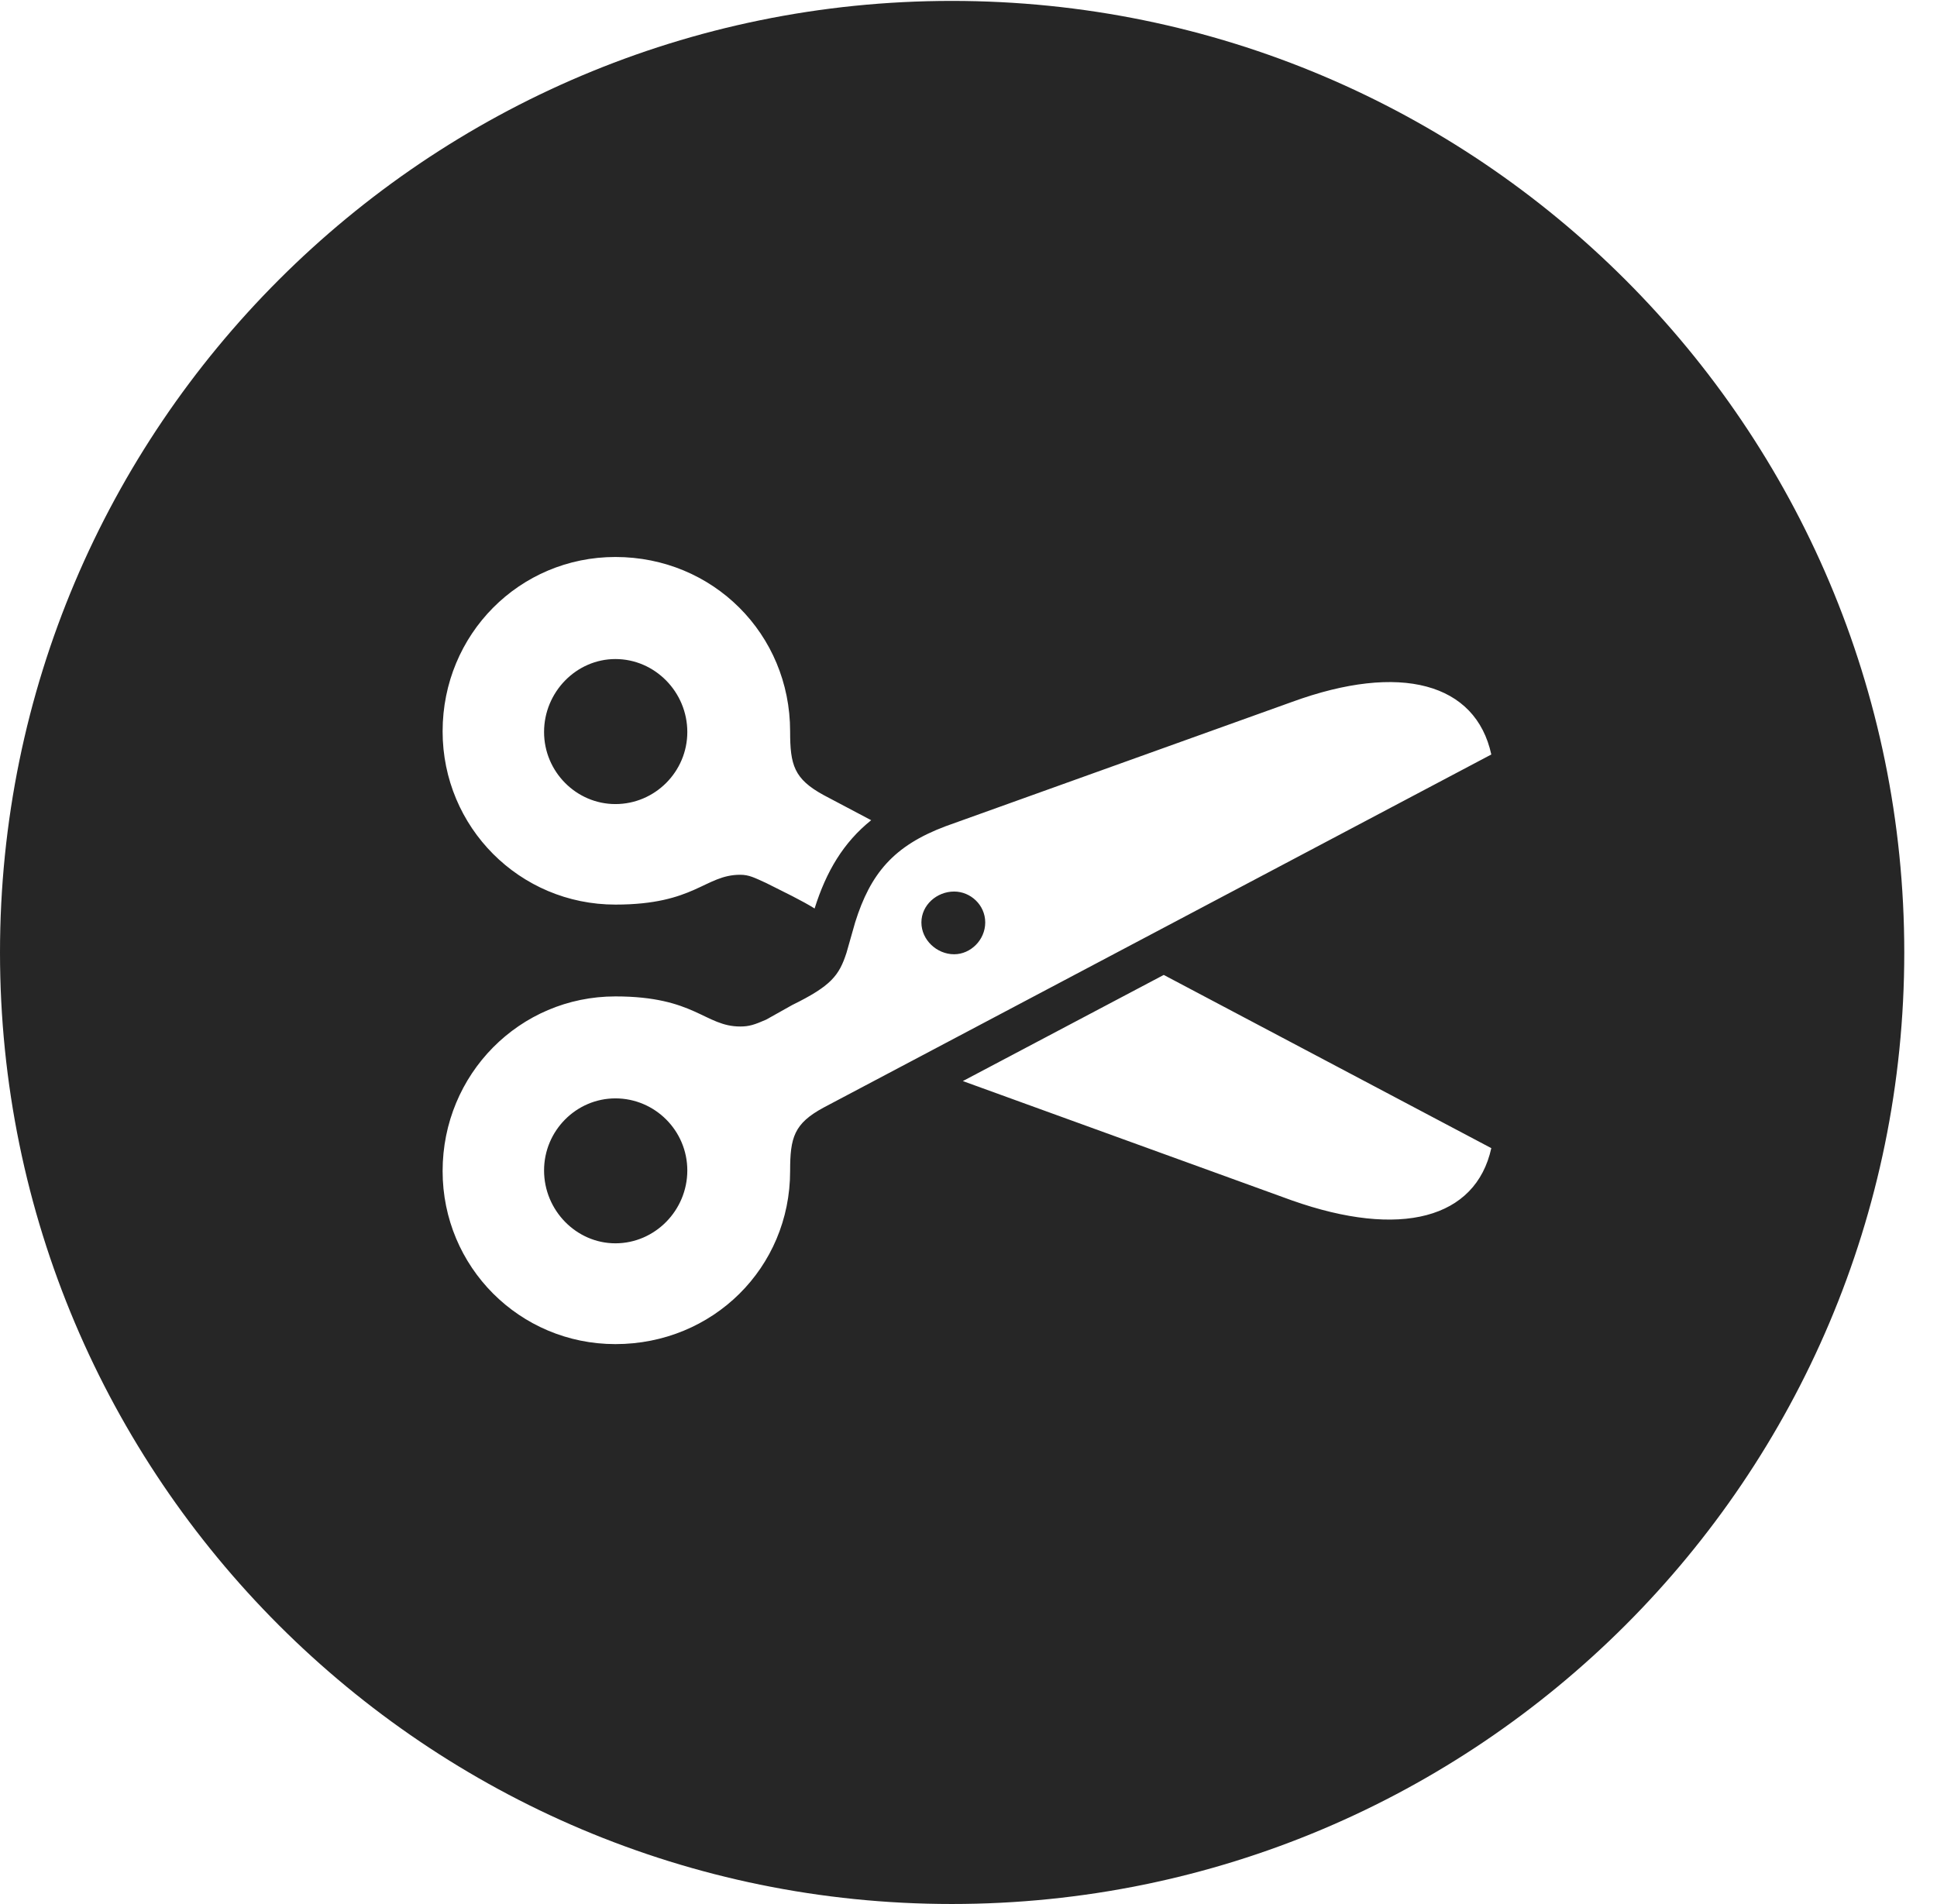 <?xml version="1.0" encoding="UTF-8"?>
<!--Generator: Apple Native CoreSVG 326-->
<!DOCTYPE svg PUBLIC "-//W3C//DTD SVG 1.1//EN" "http://www.w3.org/Graphics/SVG/1.1/DTD/svg11.dtd">
<svg version="1.1" xmlns="http://www.w3.org/2000/svg" xmlns:xlink="http://www.w3.org/1999/xlink"
       viewBox="0 0 21.365 21.006">
       <g>
              <rect height="21.006" opacity="0" width="21.365" x="0" y="0" />
              <path d="M21.004 10.508C21.004 16.304 16.302 21.006 10.498 21.006C4.704 21.006 0 16.304 0 10.508C0 4.714 4.704 0.01 10.498 0.01C16.302 0.01 21.004 4.714 21.004 10.508ZM14.248 7.745L10.429 9.116C9.857 9.331 9.601 9.637 9.432 10.177L9.337 10.511C9.256 10.762 9.168 10.877 8.738 11.088L8.451 11.249C8.321 11.306 8.262 11.325 8.165 11.325C7.774 11.325 7.667 10.993 6.788 10.993C5.731 10.993 4.882 11.851 4.882 12.92C4.882 13.977 5.731 14.829 6.788 14.829C7.863 14.829 8.715 13.987 8.715 12.92C8.715 12.55 8.757 12.396 9.085 12.219L16.449 8.324C16.278 7.537 15.449 7.306 14.248 7.745ZM7.581 12.913C7.581 13.354 7.224 13.717 6.788 13.717C6.357 13.717 6.001 13.354 6.001 12.913C6.001 12.474 6.357 12.118 6.788 12.118C7.224 12.118 7.581 12.474 7.581 12.913ZM10.62 11.927L14.248 13.243C15.449 13.668 16.278 13.444 16.449 12.667L12.836 10.756ZM10.867 10.177C10.867 10.37 10.706 10.528 10.524 10.528C10.333 10.528 10.163 10.37 10.163 10.177C10.163 9.985 10.333 9.836 10.524 9.836C10.706 9.836 10.867 9.985 10.867 10.177ZM4.882 8.069C4.882 9.126 5.731 9.98 6.788 9.98C7.667 9.98 7.774 9.651 8.165 9.651C8.262 9.651 8.321 9.683 8.451 9.742L8.738 9.886C8.837 9.937 8.918 9.981 8.985 10.023C9.114 9.613 9.303 9.295 9.609 9.049L9.085 8.772C8.757 8.593 8.715 8.439 8.715 8.069C8.715 6.994 7.863 6.145 6.788 6.145C5.731 6.145 4.882 6.997 4.882 8.069ZM7.581 8.076C7.581 8.514 7.224 8.871 6.788 8.871C6.357 8.871 6.001 8.514 6.001 8.076C6.001 7.635 6.357 7.271 6.788 7.271C7.224 7.271 7.581 7.635 7.581 8.076Z"
                     fill="currentColor" fill-opacity="0.85" />
       </g>
</svg>